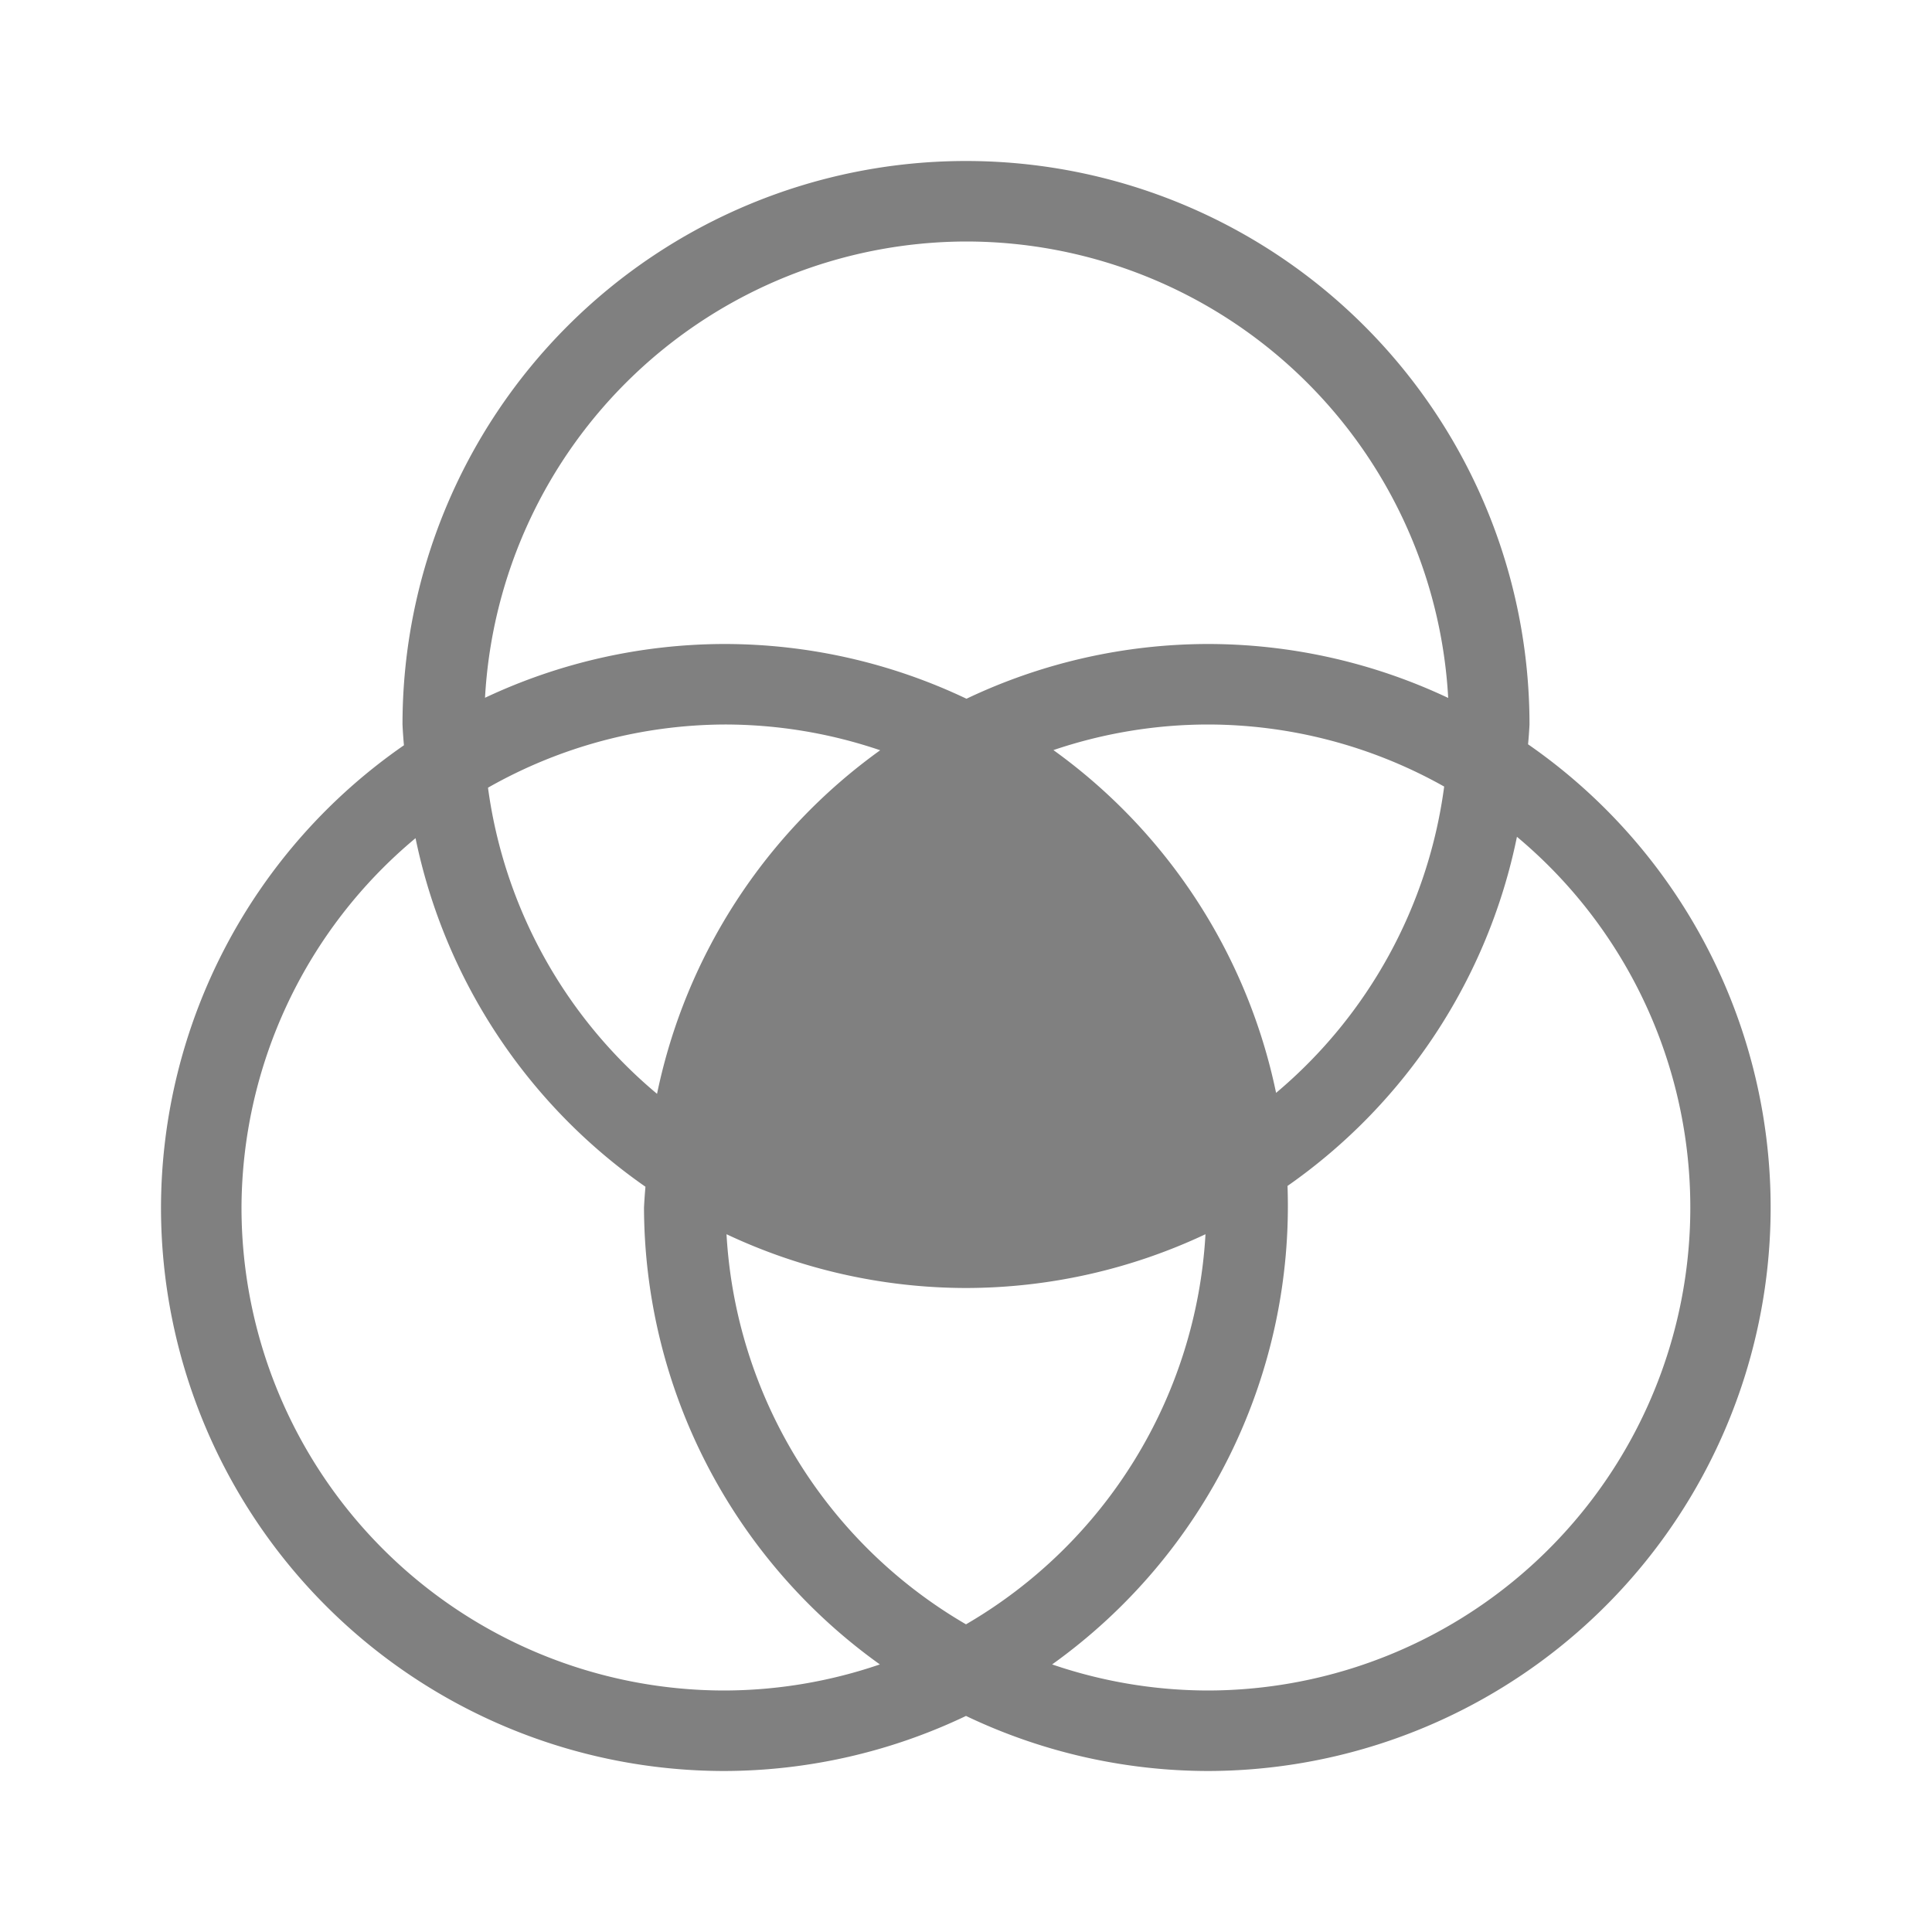 <svg width="24" height="24" xmlns="http://www.w3.org/2000/svg"><path style="fill:gray;stroke:none;stroke-linecap:square;stroke-linejoin:round;fill-opacity:1" d="M12 2a7 7 0 0 0-7 7c.004.086.01.172.018.258A7 7 0 0 0 2 15a7 7 0 0 0 7 7 7 7 0 0 0 3-.684A7 7 0 0 0 15 22a7 7 0 0 0 3.982-12.754c.008-.082.014-.164.018-.246a7 7 0 0 0-7-7zm0 1a6 6 0 0 1 5.99 5.67A7 7 0 0 0 15 8a7 7 0 0 0-2.994.68A7 7 0 0 0 9 8a7 7 0 0 0-2.975.668A6 6 0 0 1 12 3zM9 9a6 6 0 0 1 1.934.32 7 7 0 0 0-2.772 4.268 6 6 0 0 1-2.1-3.803A6 6 0 0 1 9 9zm6 0a6 6 0 0 1 2.94.771 6 6 0 0 1-2.088 3.805 7 7 0 0 0-2.766-4.258A6 6 0 0 1 15 9zm3.844 1.395A6 6 0 0 1 15 21a6.001 6.001 0 0 1-1.93-.324 7 7 0 0 0 2.924-5.944 7 7 0 0 0 2.85-4.337zm-13.682.017a7 7 0 0 0 2.856 4.33A6.988 6.988 0 0 0 8 15a7 7 0 0 0 2.93 5.676A6 6 0 0 1 9 21a6 6 0 0 1-6-6 6 6 0 0 1 2.162-4.588zm3.863 4.92A7 7 0 0 0 12 16a7 7 0 0 0 2.975-.668A6 6 0 0 1 12 20.178a6 6 0 0 1-2.975-4.846z"/></svg>